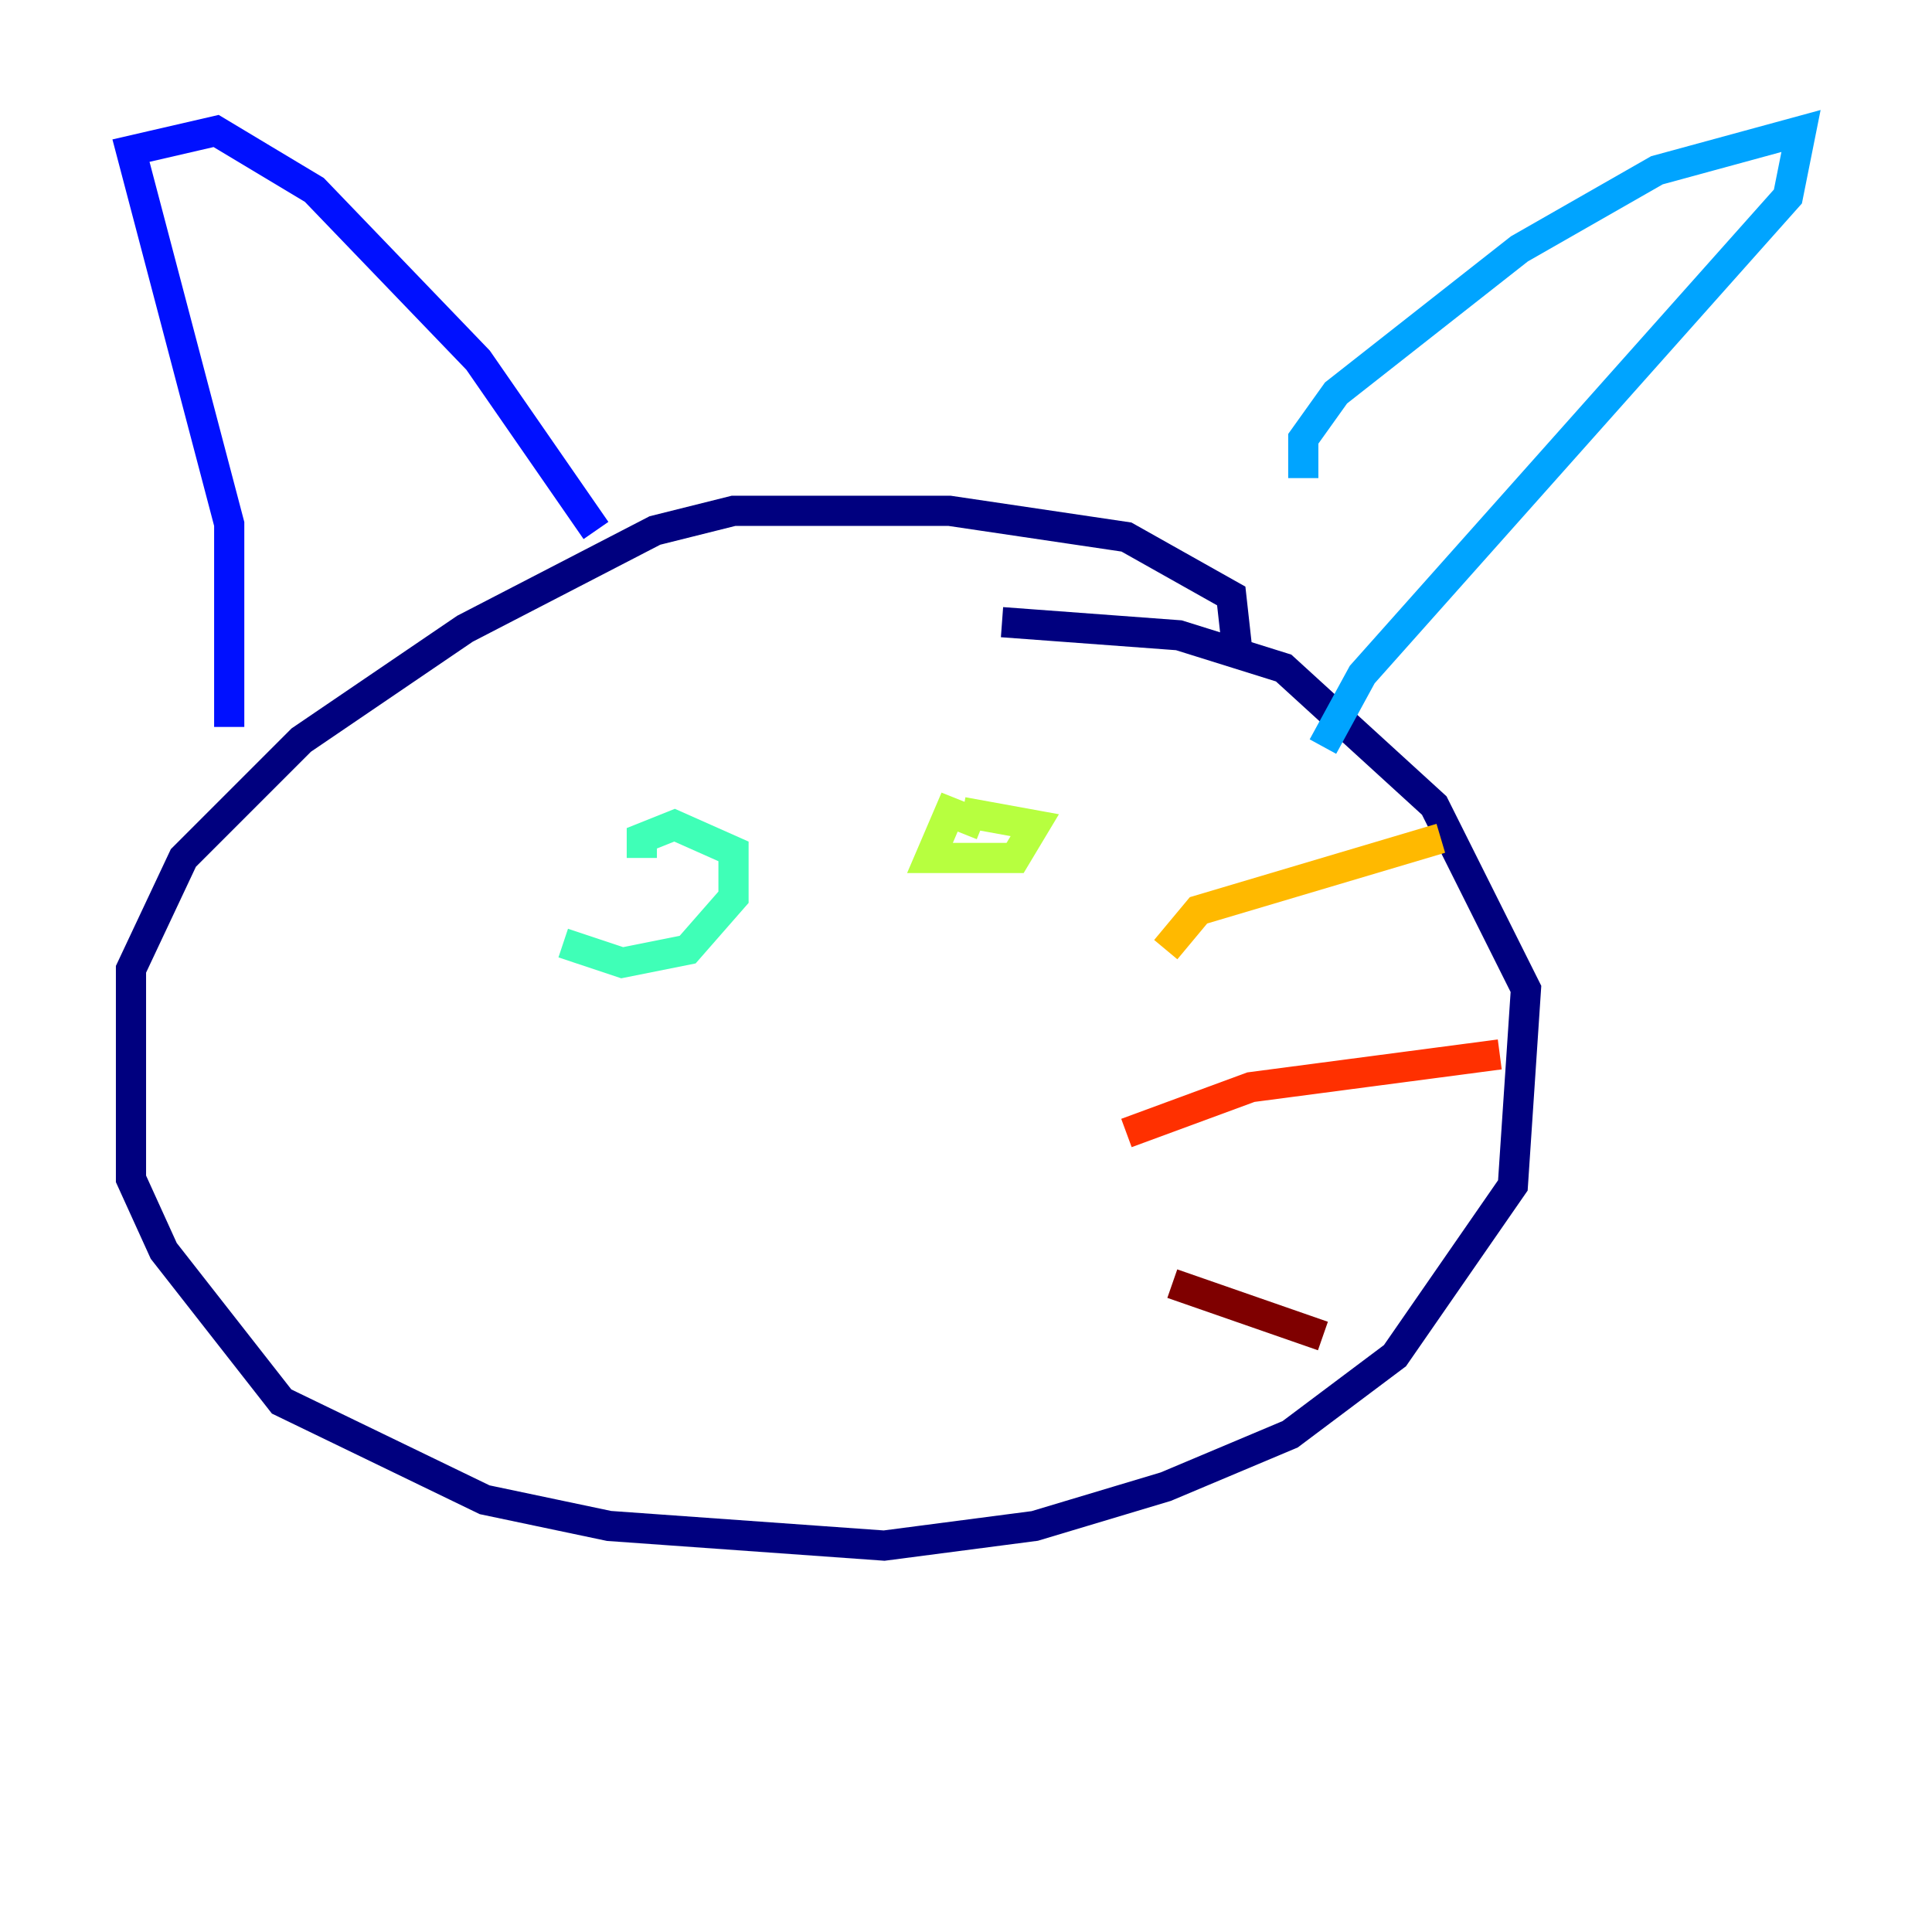 <?xml version="1.0" encoding="utf-8" ?>
<svg baseProfile="tiny" height="128" version="1.2" viewBox="0,0,128,128" width="128" xmlns="http://www.w3.org/2000/svg" xmlns:ev="http://www.w3.org/2001/xml-events" xmlns:xlink="http://www.w3.org/1999/xlink"><defs /><polyline fill="none" points="82.007,43.39 81.573,39.485 74.63,35.58 62.915,33.844 48.597,33.844 43.39,35.146 30.807,41.654 19.959,49.031 12.149,56.841 8.678,64.217 8.678,78.102 10.848,82.875 18.658,92.854 32.108,99.363 40.352,101.098 58.576,102.4 68.556,101.098 77.234,98.495 85.478,95.024 92.42,89.817 100.231,78.536 101.098,65.519 95.024,53.37 85.044,44.258 78.102,42.088 66.386,41.22" stroke="#00007f" stroke-width="2" /><polyline fill="none" points="15.186,48.163 15.186,34.712 8.678,9.98 14.319,8.678 20.827,12.583 31.675,23.864 39.485,35.146" stroke="#0010ff" stroke-width="2" /><polyline fill="none" points="86.346,31.675 86.346,29.071 88.515,26.034 100.664,16.488 109.776,11.281 119.322,8.678 118.454,13.017 90.251,44.691 87.647,49.464" stroke="#00a4ff" stroke-width="2" /><polyline fill="none" points="37.315,62.481 41.22,63.783 45.559,62.915 48.597,59.444 48.597,56.407 44.691,54.671 42.522,55.539 42.522,56.841" stroke="#3fffb7" stroke-width="2" /><polyline fill="none" points="65.085,54.671 62.915,53.803 61.614,56.841 67.254,56.841 68.556,54.671 63.783,53.803" stroke="#b7ff3f" stroke-width="2" /><polyline fill="none" points="77.234,62.915 79.403,60.312 95.458,55.539" stroke="#ffb900" stroke-width="2" /><polyline fill="none" points="74.63,75.064 82.875,72.027 99.363,69.858" stroke="#ff3000" stroke-width="2" /><polyline fill="none" points="77.668,85.044 87.647,88.515" stroke="#7f0000" stroke-width="2" /></svg>